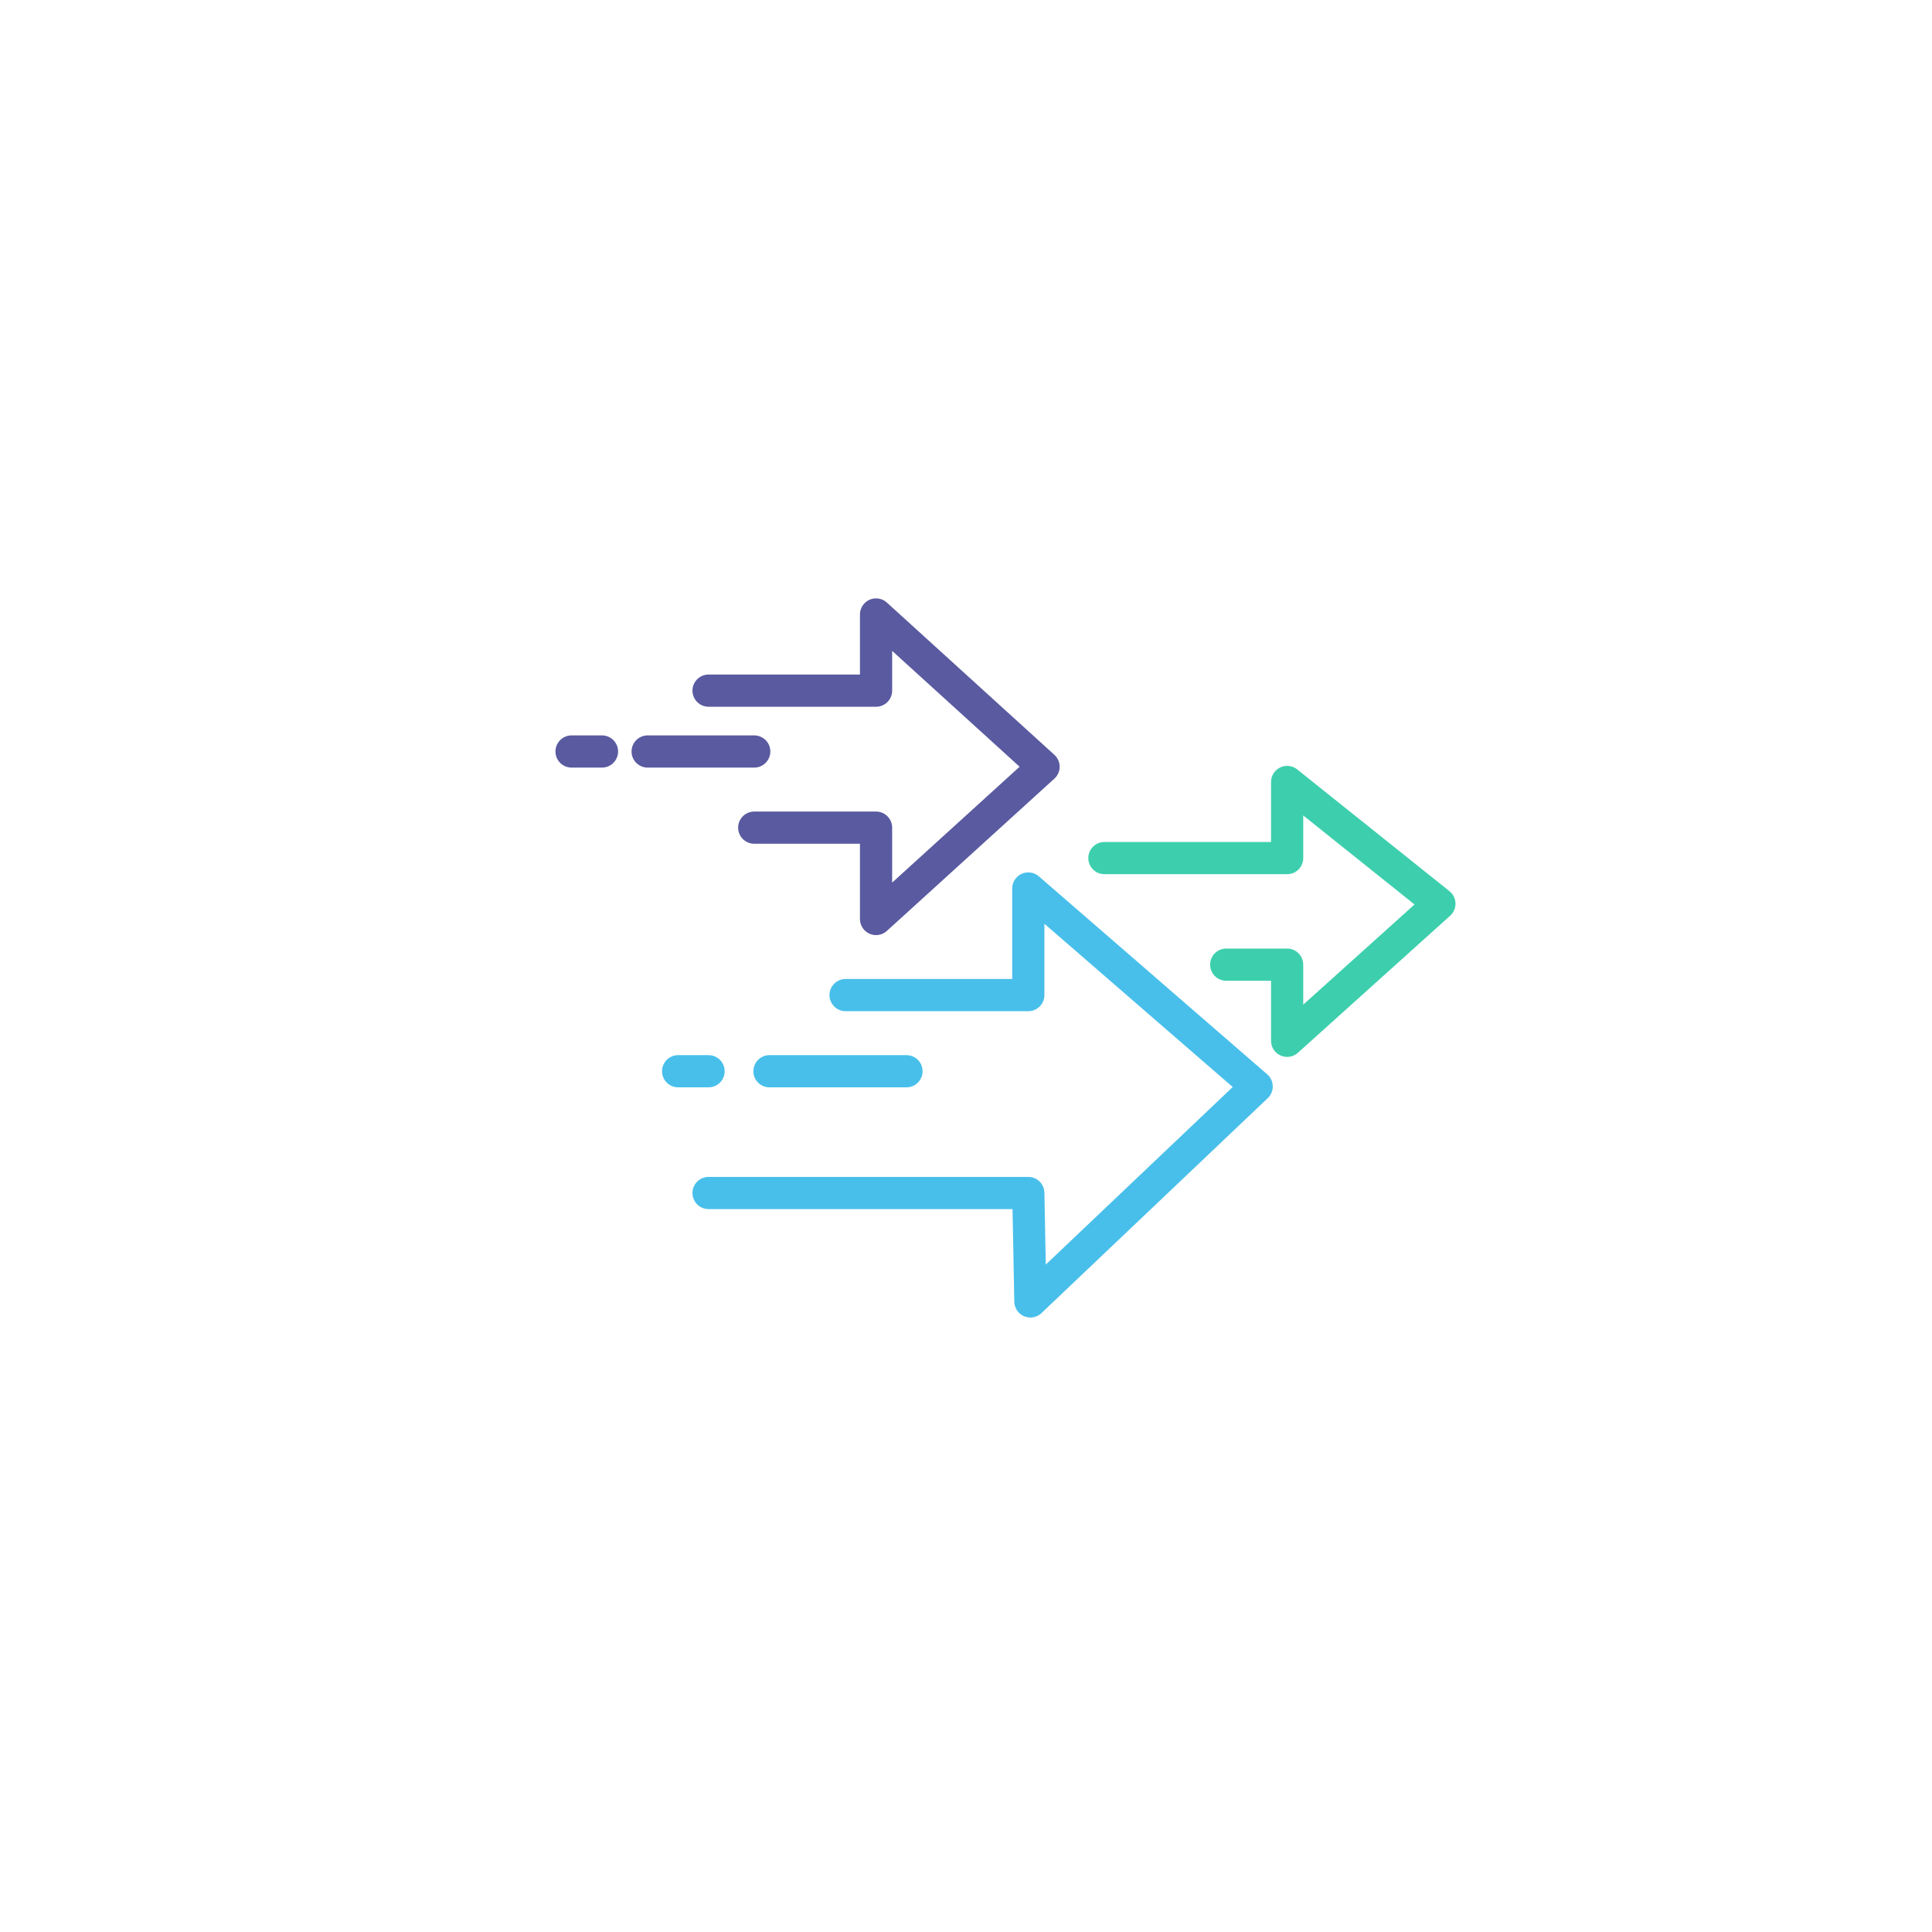 <svg xmlns="http://www.w3.org/2000/svg" viewBox="0 0 360 360"><defs><style>.a-speed,.b-speed,.c-speed{fill:none;stroke-linecap:round;stroke-linejoin:round;stroke-width:6px;}.a-speed{stroke:#48bfea;}.b-speed{stroke:#3dcfad;}.c-speed{stroke:#595aa0;}</style></defs><title>OfferIcons</title><polyline class="a-speed" points="132.03 222.3 191.61 222.3 192 242.5 234.16 202.45 191.61 165.56 191.61 185.42 157.56 185.42"/><line class="a-speed" x1="168.91" y1="199.61" x2="143.38" y2="199.61"/><line class="a-speed" x1="132.03" y1="199.61" x2="126.36" y2="199.61"/><polyline class="b-speed" points="205.79 159.89 239.84 159.89 239.84 145.71 268.21 168.4 239.84 193.94 239.84 179.75 228.49 179.75"/><polyline class="c-speed" points="140.54 154.22 163.24 154.22 163.24 171.24 194.45 142.87 163.24 114.5 163.24 128.69 132.03 128.69"/><line class="c-speed" x1="140.54" y1="140.03" x2="120.68" y2="140.03"/><line class="c-speed" x1="112.17" y1="140.03" x2="106.5" y2="140.03"/></svg>